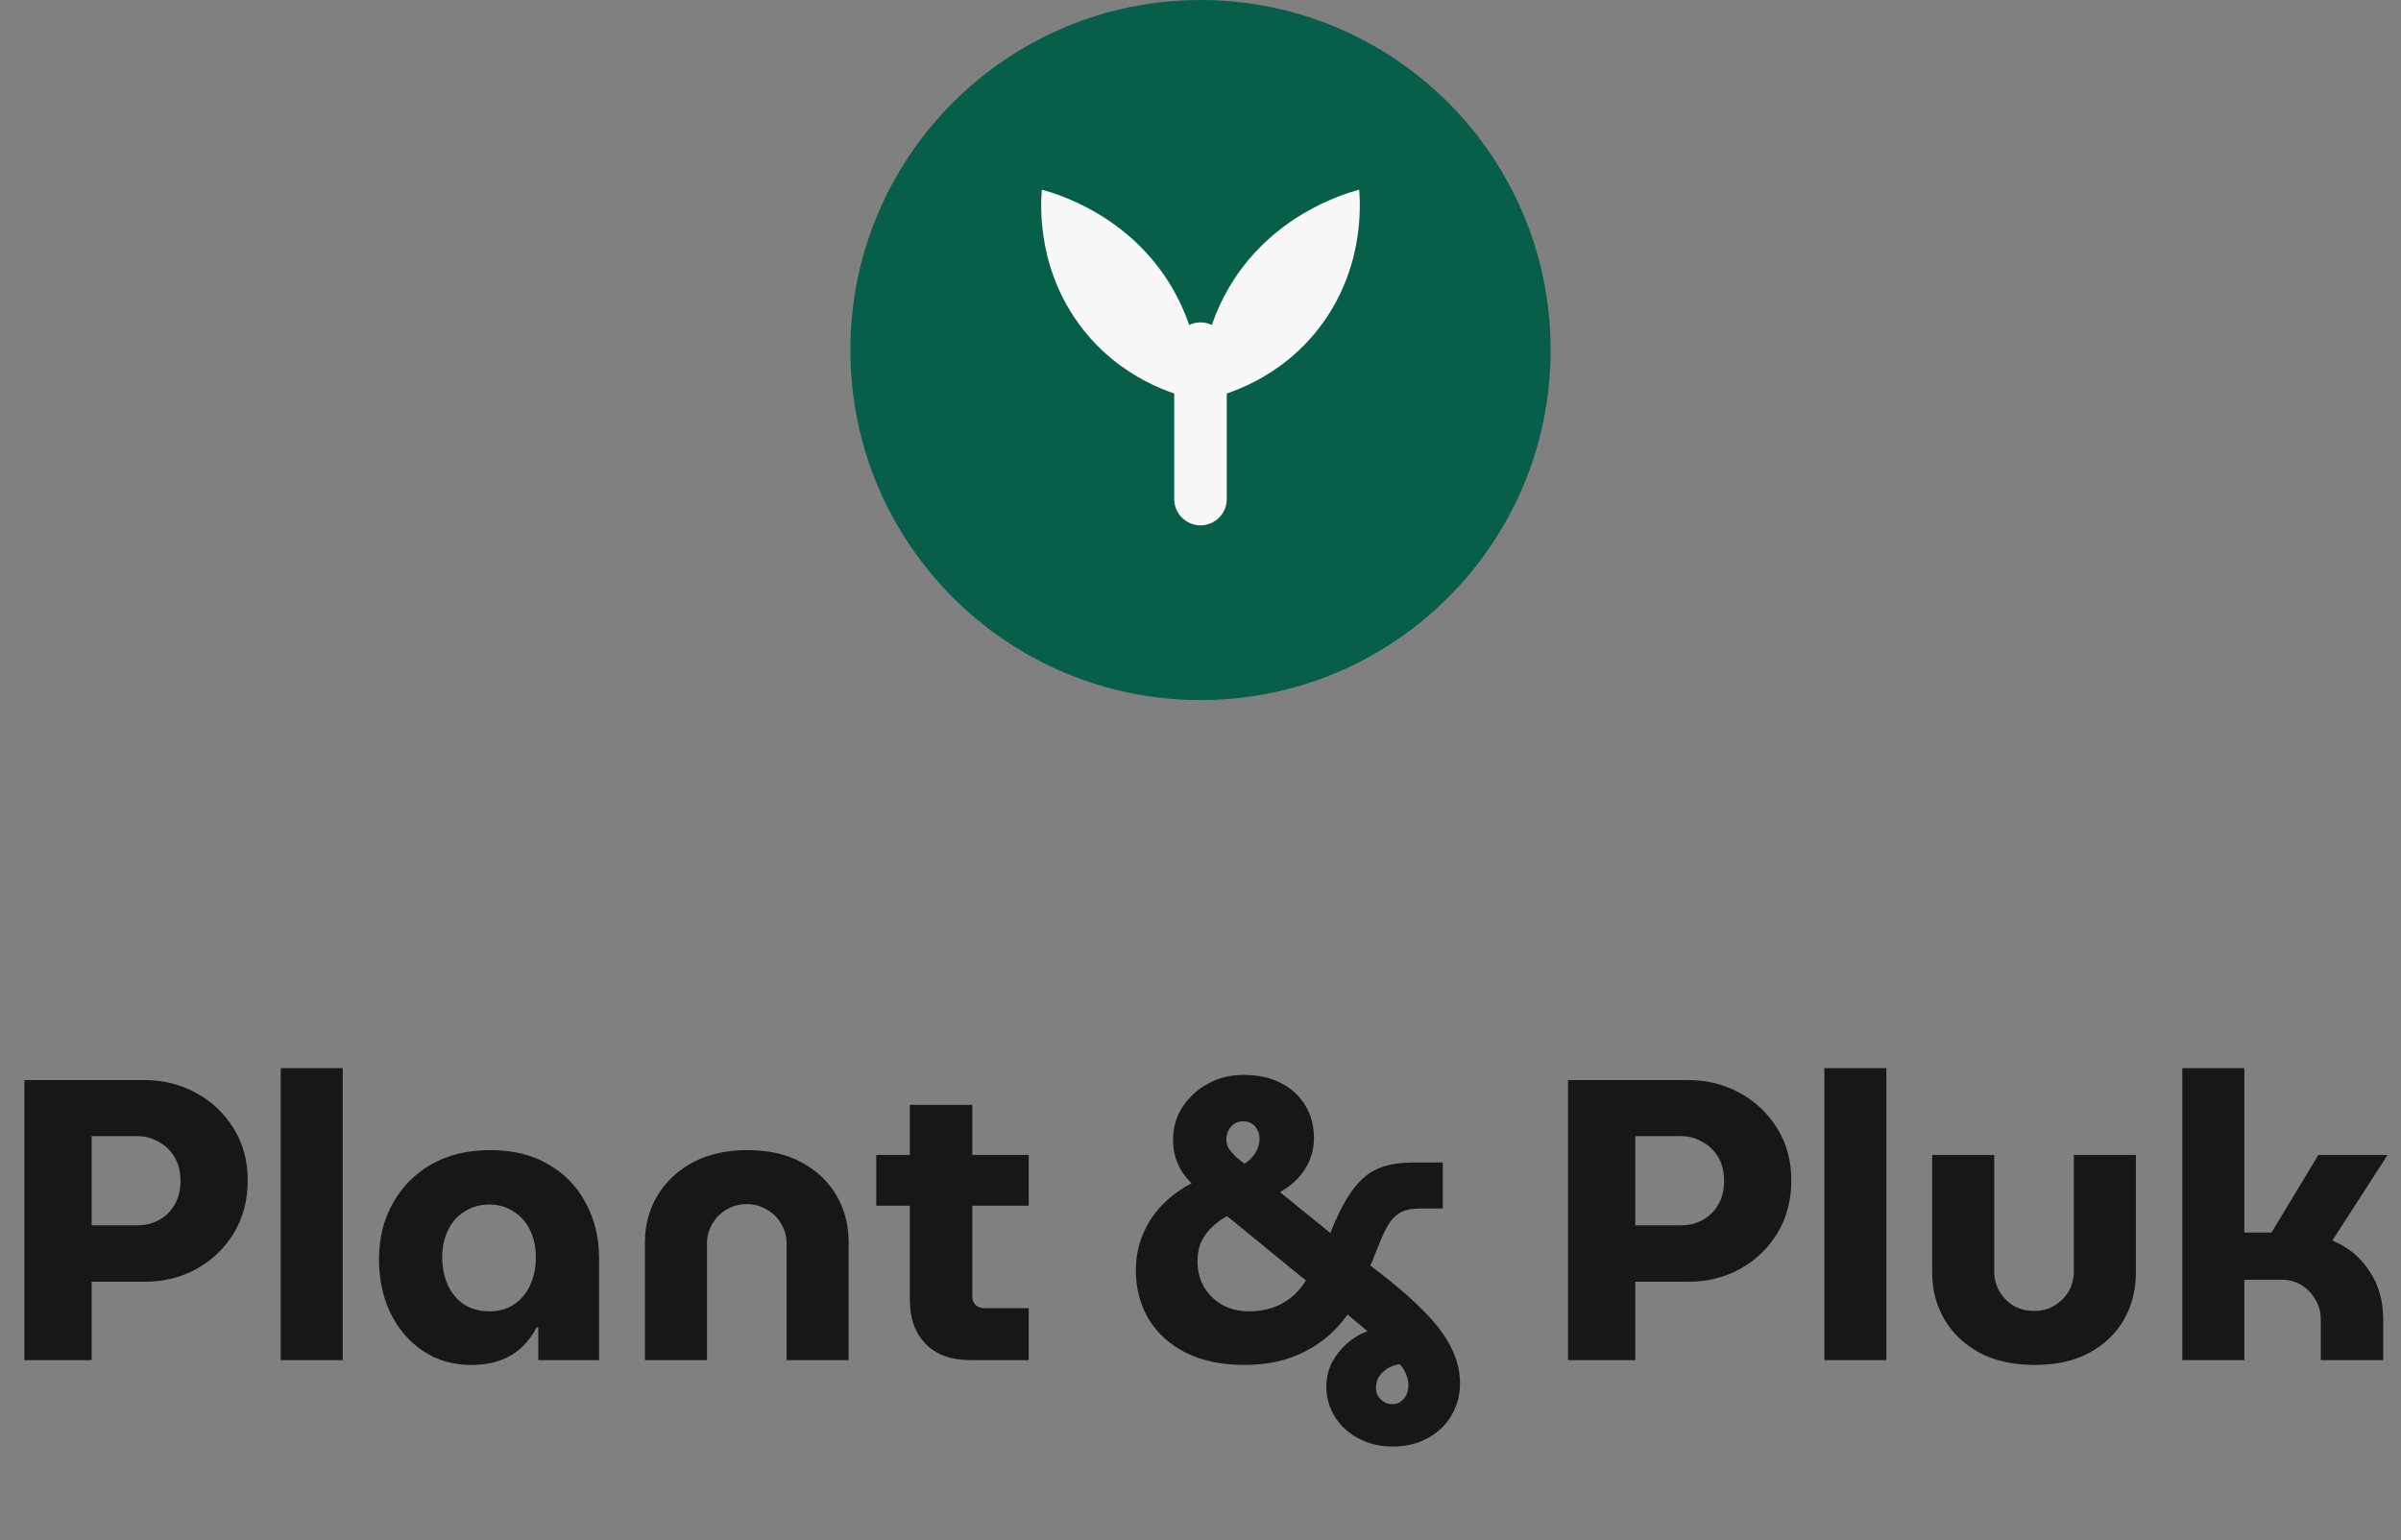 <svg width="240" height="154" viewBox="0 0 240 154" fill="none" xmlns="http://www.w3.org/2000/svg">
<rect x="0" y="0" width="240" height="154" fill="#808080" stroke="none"/>
<path d="M2.44 136V108H14.48C16.347 108 18.053 108.427 19.6 109.28C21.173 110.133 22.427 111.32 23.36 112.84C24.293 114.333 24.76 116.067 24.76 118.04C24.76 120.013 24.293 121.773 23.36 123.32C22.427 124.84 21.187 126.027 19.64 126.88C18.093 127.733 16.373 128.16 14.48 128.16H9.16V136H2.44ZM9.16 122.52H13.72C14.52 122.52 15.24 122.347 15.88 122C16.52 121.653 17.04 121.147 17.44 120.48C17.84 119.813 18.04 119.013 18.04 118.08C18.04 117.147 17.84 116.347 17.44 115.68C17.04 115.013 16.507 114.507 15.84 114.16C15.2 113.787 14.493 113.6 13.72 113.6H9.16V122.52ZM28.062 136V106.8H34.262V136H28.062ZM47.083 136.48C45.27 136.48 43.67 136.013 42.283 135.08C40.897 134.147 39.817 132.893 39.043 131.32C38.27 129.72 37.883 127.92 37.883 125.92C37.883 123.84 38.337 121.987 39.243 120.36C40.15 118.707 41.43 117.4 43.083 116.44C44.763 115.48 46.737 115 49.003 115C51.297 115 53.243 115.48 54.843 116.44C56.47 117.373 57.71 118.667 58.563 120.32C59.443 121.947 59.883 123.773 59.883 125.8V136H53.803V132.72H53.643C53.27 133.44 52.79 134.093 52.203 134.68C51.617 135.24 50.897 135.68 50.043 136C49.217 136.32 48.23 136.48 47.083 136.48ZM48.923 131.12C49.857 131.12 50.67 130.893 51.363 130.44C52.083 129.96 52.63 129.307 53.003 128.48C53.377 127.653 53.563 126.733 53.563 125.72C53.563 124.733 53.377 123.84 53.003 123.04C52.63 122.24 52.083 121.613 51.363 121.16C50.67 120.68 49.857 120.44 48.923 120.44C47.963 120.44 47.123 120.68 46.403 121.16C45.683 121.613 45.137 122.24 44.763 123.04C44.39 123.84 44.203 124.733 44.203 125.72C44.203 126.733 44.39 127.653 44.763 128.48C45.137 129.307 45.683 129.96 46.403 130.44C47.123 130.893 47.963 131.12 48.923 131.12ZM64.468 136V124.2C64.468 122.493 64.882 120.947 65.708 119.56C66.535 118.173 67.708 117.067 69.228 116.24C70.775 115.413 72.602 115 74.708 115C76.842 115 78.655 115.413 80.148 116.24C81.668 117.067 82.828 118.173 83.628 119.56C84.428 120.947 84.828 122.493 84.828 124.2V136H78.628V124.36C78.628 123.64 78.455 122.987 78.108 122.4C77.762 121.787 77.282 121.307 76.668 120.96C76.082 120.587 75.415 120.4 74.668 120.4C73.895 120.4 73.202 120.587 72.588 120.96C72.002 121.307 71.535 121.787 71.188 122.4C70.842 122.987 70.668 123.64 70.668 124.36V136H64.468ZM96.988 136C95.095 136 93.615 135.467 92.548 134.4C91.482 133.307 90.948 131.84 90.948 130V110.48H97.188V129.64C97.188 129.96 97.295 130.24 97.508 130.48C97.748 130.693 98.028 130.8 98.348 130.8H102.828V136H96.988ZM87.588 120.56V115.48H102.828V120.56H87.588ZM139.22 144.64C137.913 144.64 136.753 144.36 135.74 143.8C134.753 143.267 133.98 142.547 133.42 141.64C132.86 140.733 132.58 139.733 132.58 138.64C132.58 137.787 132.767 136.987 133.14 136.24C133.54 135.493 134.047 134.853 134.66 134.32C135.3 133.76 135.98 133.36 136.7 133.12C136.62 133.04 136.553 132.987 136.5 132.96C136.473 132.907 136.433 132.867 136.38 132.84L134.7 131.44C133.953 132.507 133.047 133.427 131.98 134.2C130.94 134.947 129.78 135.52 128.5 135.92C127.22 136.293 125.847 136.48 124.38 136.48C122.14 136.48 120.207 136.08 118.58 135.28C116.98 134.48 115.74 133.373 114.86 131.96C113.98 130.52 113.54 128.867 113.54 127C113.54 125.747 113.767 124.573 114.22 123.48C114.673 122.36 115.313 121.373 116.14 120.52C116.993 119.64 117.98 118.907 119.1 118.32C118.727 117.947 118.393 117.533 118.1 117.08C117.833 116.627 117.62 116.133 117.46 115.6C117.327 115.067 117.26 114.52 117.26 113.96C117.26 112.76 117.567 111.68 118.18 110.72C118.82 109.733 119.673 108.947 120.74 108.36C121.807 107.773 122.993 107.48 124.3 107.48C125.687 107.48 126.9 107.733 127.94 108.24C128.98 108.747 129.807 109.48 130.42 110.44C131.033 111.4 131.34 112.52 131.34 113.8C131.34 114.92 131.047 115.947 130.46 116.88C129.873 117.813 129.033 118.587 127.94 119.2L132.98 123.28L133.06 123.08C133.54 121.88 134.033 120.853 134.54 120C135.047 119.12 135.593 118.413 136.18 117.88C136.767 117.32 137.473 116.907 138.3 116.64C139.127 116.373 140.113 116.24 141.26 116.24H144.22V120.84H141.94C141.247 120.84 140.673 120.933 140.22 121.12C139.793 121.307 139.407 121.613 139.06 122.04C138.74 122.467 138.433 123.027 138.14 123.72C137.847 124.387 137.5 125.24 137.1 126.28L136.98 126.56L137.22 126.72C139.327 128.32 141.02 129.773 142.3 131.08C143.58 132.36 144.5 133.587 145.06 134.76C145.647 135.907 145.94 137.093 145.94 138.32C145.94 139.52 145.647 140.6 145.06 141.56C144.5 142.52 143.713 143.267 142.7 143.8C141.687 144.36 140.527 144.64 139.22 144.64ZM124.9 131.12C125.647 131.12 126.367 131.013 127.06 130.8C127.753 130.587 128.393 130.253 128.98 129.8C129.567 129.347 130.087 128.76 130.54 128.04L122.66 121.6C122.153 121.867 121.673 122.213 121.22 122.64C120.767 123.04 120.393 123.533 120.1 124.12C119.833 124.68 119.7 125.36 119.7 126.16C119.7 127.067 119.913 127.907 120.34 128.68C120.793 129.427 121.407 130.027 122.18 130.48C122.98 130.907 123.887 131.12 124.9 131.12ZM139.18 140.4C139.633 140.4 140.007 140.227 140.3 139.88C140.62 139.533 140.78 139.067 140.78 138.48C140.78 138.133 140.7 137.773 140.54 137.4C140.407 137.027 140.193 136.693 139.9 136.4C139.42 136.48 139.007 136.627 138.66 136.84C138.313 137.08 138.033 137.36 137.82 137.68C137.633 138 137.54 138.36 137.54 138.76C137.54 139.24 137.7 139.627 138.02 139.92C138.34 140.24 138.727 140.4 139.18 140.4ZM124.38 116.36C124.727 116.147 125.007 115.907 125.22 115.64C125.46 115.347 125.633 115.053 125.74 114.76C125.847 114.44 125.9 114.147 125.9 113.88C125.9 113.4 125.753 112.987 125.46 112.64C125.167 112.293 124.767 112.12 124.26 112.12C123.913 112.12 123.62 112.2 123.38 112.36C123.14 112.52 122.953 112.733 122.82 113C122.687 113.24 122.607 113.52 122.58 113.84C122.58 114.213 122.66 114.547 122.82 114.84C123.007 115.107 123.233 115.373 123.5 115.64C123.793 115.88 124.087 116.12 124.38 116.36ZM156.737 136V108H168.777C170.644 108 172.35 108.427 173.897 109.28C175.47 110.133 176.724 111.32 177.657 112.84C178.59 114.333 179.057 116.067 179.057 118.04C179.057 120.013 178.59 121.773 177.657 123.32C176.724 124.84 175.484 126.027 173.937 126.88C172.39 127.733 170.67 128.16 168.777 128.16H163.457V136H156.737ZM163.457 122.52H168.017C168.817 122.52 169.537 122.347 170.177 122C170.817 121.653 171.337 121.147 171.737 120.48C172.137 119.813 172.337 119.013 172.337 118.08C172.337 117.147 172.137 116.347 171.737 115.68C171.337 115.013 170.804 114.507 170.137 114.16C169.497 113.787 168.79 113.6 168.017 113.6H163.457V122.52ZM182.359 136V106.8H188.559V136H182.359ZM203.38 136.48C201.274 136.48 199.447 136.08 197.9 135.28C196.38 134.453 195.207 133.347 194.38 131.96C193.554 130.547 193.14 128.987 193.14 127.28V115.48H199.34V127.12C199.34 127.84 199.514 128.507 199.86 129.12C200.207 129.707 200.674 130.187 201.26 130.56C201.874 130.907 202.567 131.08 203.34 131.08C204.087 131.08 204.754 130.907 205.34 130.56C205.954 130.187 206.434 129.707 206.78 129.12C207.127 128.507 207.3 127.84 207.3 127.12V115.48H213.5V127.28C213.5 128.987 213.1 130.547 212.3 131.96C211.5 133.347 210.34 134.453 208.82 135.28C207.327 136.08 205.514 136.48 203.38 136.48ZM218.14 136V106.8H224.34V123.24H227.06L231.74 115.48H238.66L233.14 124.04C234.74 124.707 235.98 125.733 236.86 127.12C237.767 128.48 238.22 130.08 238.22 131.92V136H231.98V131.92C231.98 131.173 231.794 130.507 231.42 129.92C231.074 129.307 230.607 128.827 230.02 128.48C229.434 128.133 228.767 127.96 228.02 127.96H224.34V136H218.14Z" fill="#171717"/>
<g clip-path="url(#clip0_310_4430)">
<path d="M120 70C139.33 70 155 54.33 155 35C155 15.67 139.33 0 120 0C100.67 0 85 15.67 85 35C85 54.33 100.67 70 120 70Z" fill="#075F4A"/>
<path d="M120.009 40.05C121.659 39.728 127.123 38.456 131.353 33.415C136.449 27.351 135.979 20.357 135.86 18.965C134.238 19.408 127.068 21.546 122.848 28.752C120.101 33.434 119.945 37.967 120 40.05H120.009Z" fill="#F8F8F8"/>
<path d="M119.991 40.05C118.341 39.728 112.877 38.456 108.647 33.415C103.551 27.351 104.021 20.357 104.14 18.965C105.762 19.408 112.932 21.546 117.152 28.752C119.899 33.434 120.055 37.967 120 40.05H119.991Z" fill="#F8F8F8"/>
<path d="M122.626 34.862C122.626 33.411 121.451 32.235 120 32.235C118.549 32.235 117.374 33.411 117.374 34.862V49.901C117.374 51.352 118.549 52.528 120 52.528C121.451 52.528 122.626 51.352 122.626 49.901V34.862Z" fill="#F8F8F8"/>
</g>
<defs>
<clipPath id="clip0_310_4430">
<rect width="70" height="70" fill="white" transform="translate(85)"/>
</clipPath>
</defs>
</svg>
